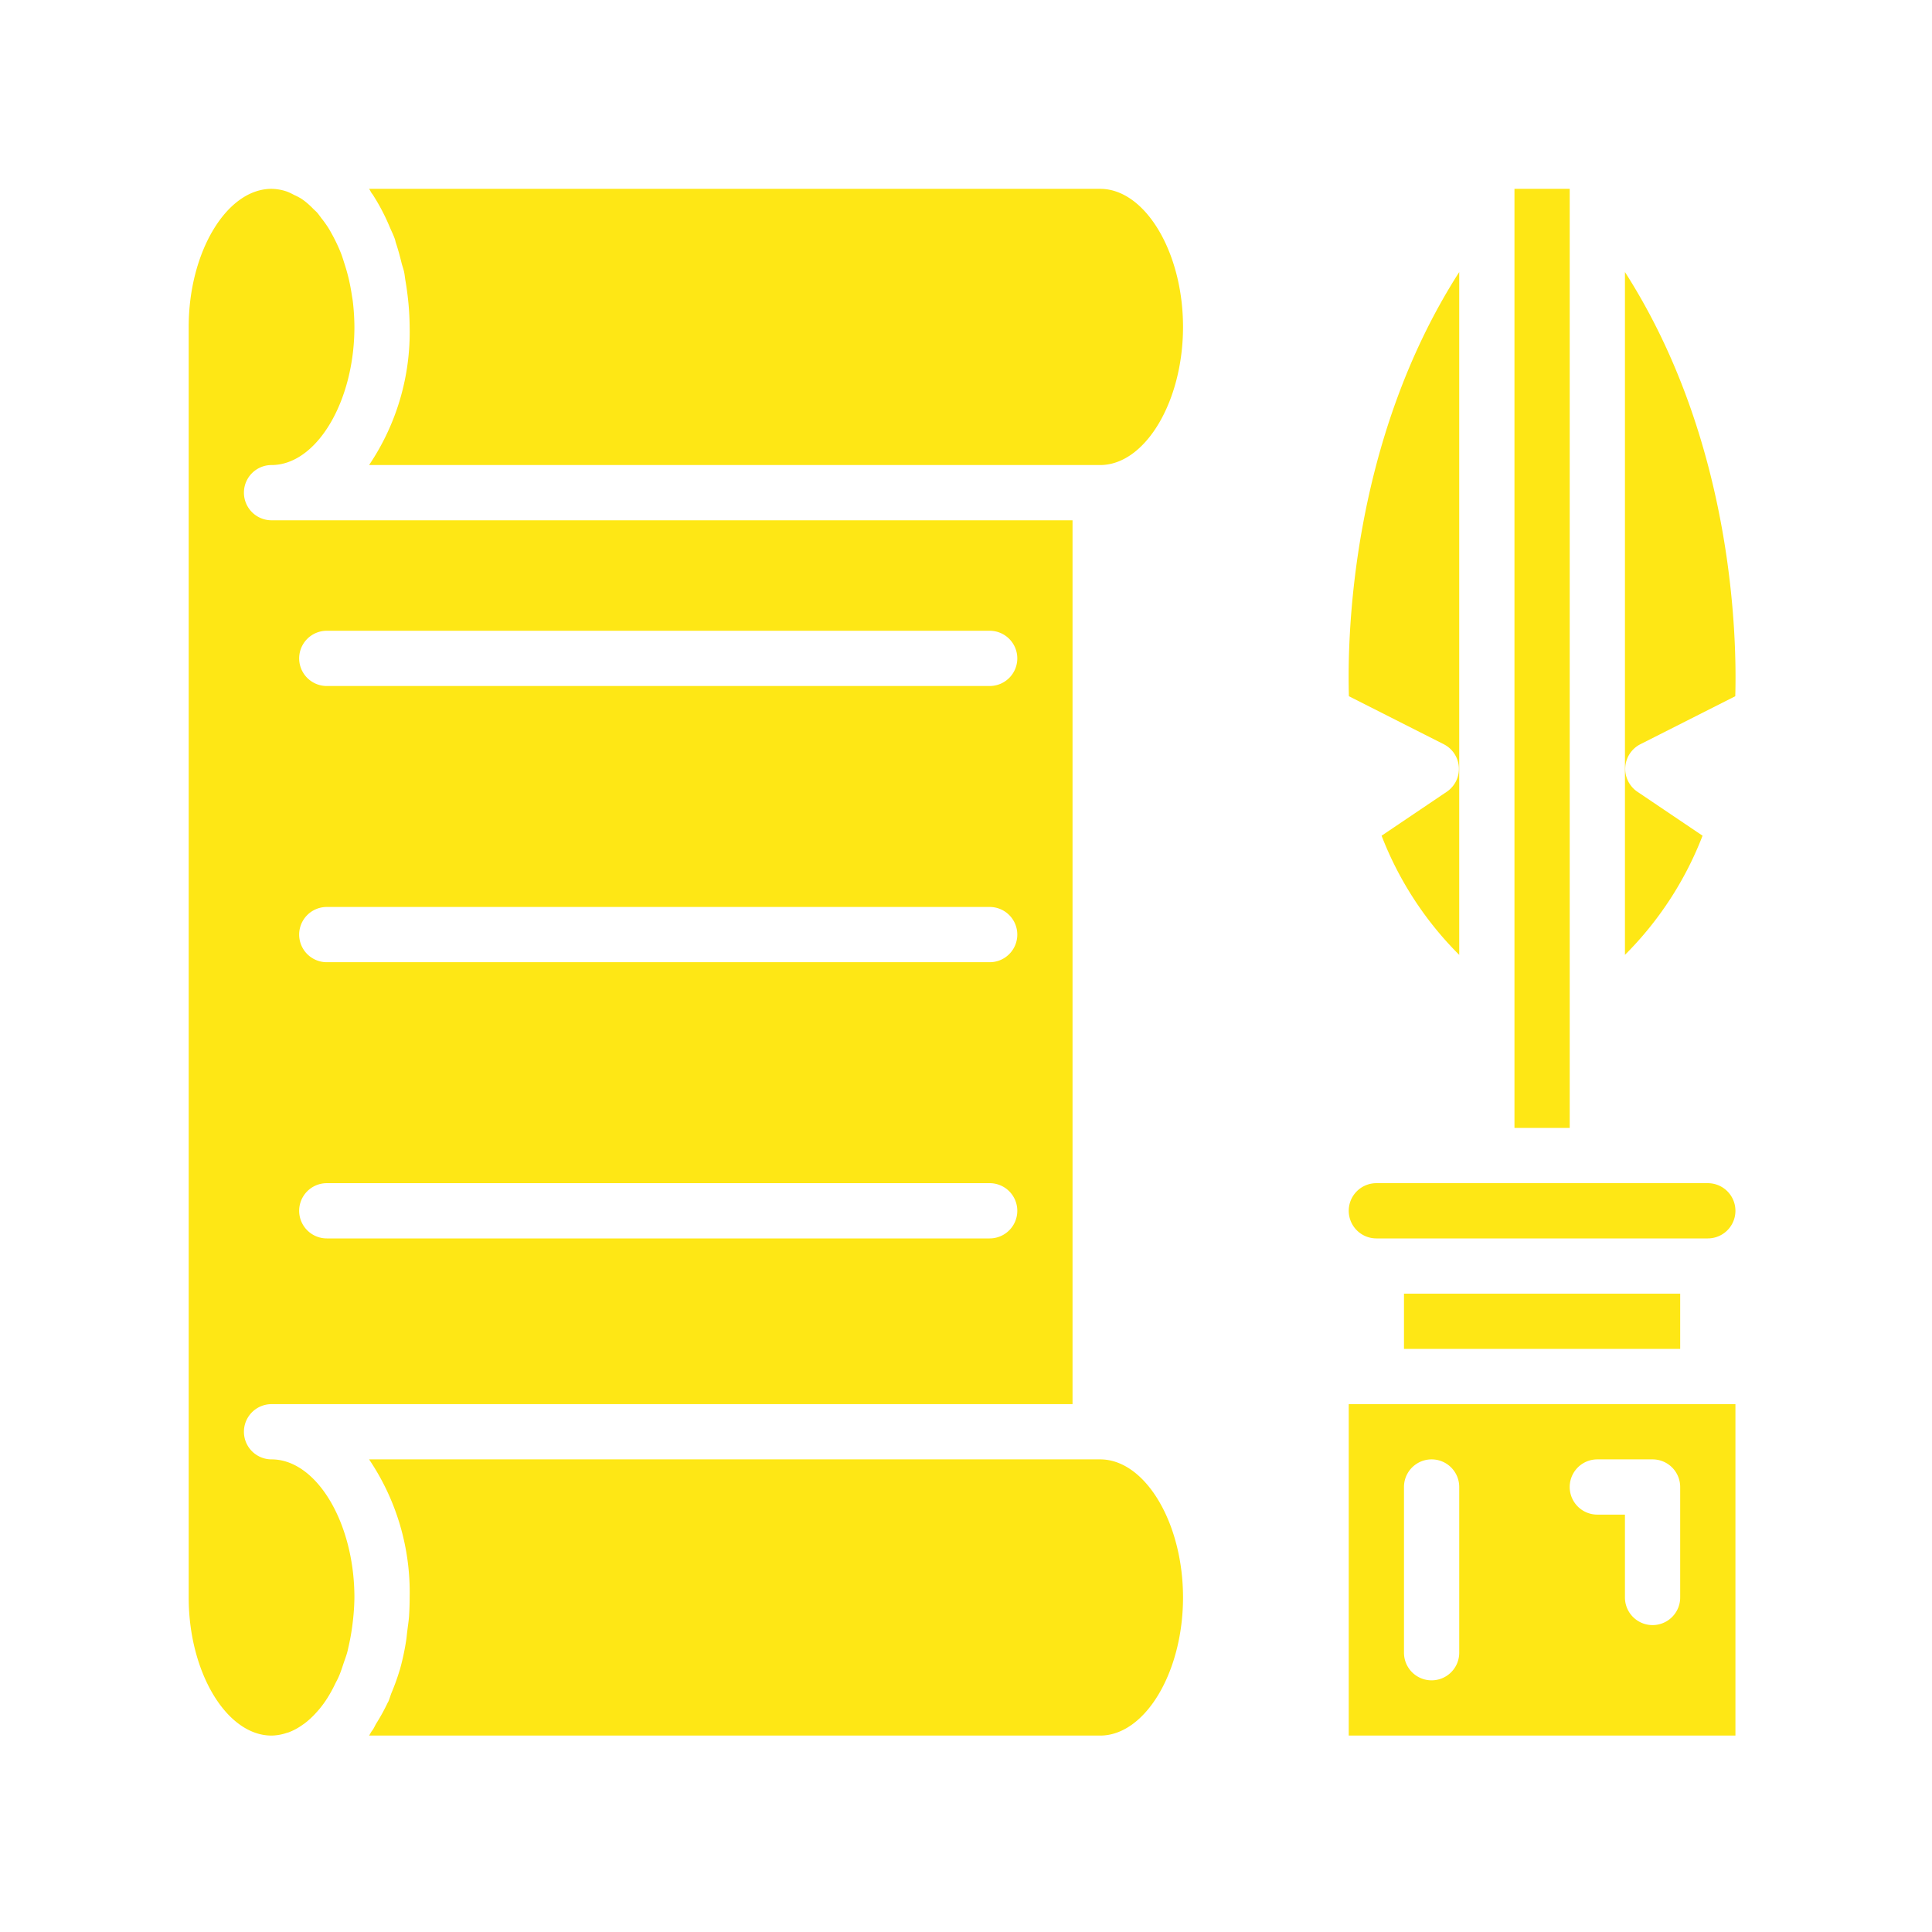 <svg xmlns="http://www.w3.org/2000/svg" version="1.1" xmlns:xlink="http://www.w3.org/1999/xlink" xmlns:svgjs="http://svgjs.dev/svgjs" width="128" height="128" viewBox="0 0 128 128"><g transform="matrix(0.805,0,0,0.805,12.222,12.229)"><svg viewBox="0 0 96 96" data-background-color="#ffffff" preserveAspectRatio="xMidYMid meet" height="128" width="128" xmlns="http://www.w3.org/2000/svg" xmlns:xlink="http://www.w3.org/1999/xlink"><g id="tight-bounds" transform="matrix(1,0,0,1,0.26,0.263)"><svg viewBox="0 0 95.481 95.474" height="95.474" width="95.481"><g><svg viewBox="0 0 95.481 95.474" height="95.474" width="95.481"><g><svg viewBox="0 0 95.481 95.474" height="95.474" width="95.481"><g id="textblocktransform"><svg viewBox="0 0 95.481 95.474" height="95.474" width="95.481" id="textblock"><g><svg viewBox="0 0 95.481 95.474" height="95.474" width="95.481"><g><svg viewBox="0 0 95.481 95.474" height="95.474" width="95.481"><g><svg xmlns="http://www.w3.org/2000/svg" viewBox="4 4 56.004 56" x="0" y="0" height="95.474" width="95.481" class="icon-icon-0" data-fill-palette-color="accent" id="icon-0"><path d="M7 50A1 1 0 0 1 7 48H36V16H7A1 1 0 0 1 7 14C8.626 14 10 11.71 10 9A8 8 0 0 0 9.943 8.083C9.933 7.995 9.916 7.91 9.903 7.823Q9.858 7.53 9.793 7.25A7 7 0 0 0 9.657 6.763C9.61 6.618 9.567 6.47 9.514 6.333A6 6 0 0 0 9.201 5.667C9.148 5.571 9.096 5.474 9.038 5.385A4 4 0 0 0 8.808 5.067C8.756 4.999 8.706 4.924 8.651 4.862 8.608 4.813 8.561 4.777 8.517 4.732A3 3 0 0 0 8.22 4.46 3 3 0 0 0 8.09 4.365 2 2 0 0 0 7.814 4.22 2 2 0 0 0 7.549 4.096 1.8 1.8 0 0 0 7 4C5.374 4 4 6.29 4 9V55C4 57.71 5.374 60 7 60A1.8 1.8 0 0 0 7.54 59.906C7.57 59.896 7.6 59.89 7.63 59.879A2.2 2.2 0 0 0 8.084 59.638C8.126 59.608 8.169 59.58 8.209 59.55A3 3 0 0 0 8.58 59.21C8.632 59.154 8.68 59.1 8.726 59.047A4 4 0 0 0 9.03 58.627 5 5 0 0 0 9.307 58.119C9.35 58.034 9.395 57.954 9.434 57.864 9.504 57.704 9.558 57.532 9.615 57.362 9.658 57.234 9.706 57.112 9.742 56.978 9.762 56.908 9.774 56.833 9.792 56.761A8 8 0 0 0 9.947 55.83 8 8 0 0 0 10 55C10 52.29 8.626 50 7 50M9 20H33A1 1 0 0 1 33 22H9A1 1 0 0 1 9 20M9 30H33A1 1 0 0 1 33 32H9A1 1 0 0 1 9 30M9 40H33A1 1 0 0 1 33 42H9A1 1 0 0 1 9 40" fill="#fee715" data-fill-palette-color="accent"></path><path d="M37 4H10.531C10.565 4.047 10.591 4.107 10.624 4.156 10.635 4.173 10.649 4.186 10.66 4.203A7.5 7.5 0 0 1 11.281 5.388C11.34 5.525 11.405 5.655 11.457 5.798V5.8H11.459C11.478 5.853 11.487 5.913 11.505 5.967 11.582 6.195 11.645 6.43 11.704 6.671 11.732 6.787 11.775 6.895 11.8 7.013 11.822 7.119 11.83 7.23 11.85 7.338 11.872 7.472 11.894 7.604 11.91 7.74A10 10 0 0 1 12 9 8.6 8.6 0 0 1 10.531 14H37C38.626 14 40 11.71 40 9S38.626 4 37 4" fill="#fee715" data-fill-palette-color="accent"></path><path d="M37 50H10.531A8.6 8.6 0 0 1 12 55C12 55.23 11.992 55.458 11.978 55.68 11.965 55.86 11.936 56.034 11.915 56.21 11.9 56.323 11.892 56.437 11.875 56.548A9 9 0 0 1 11.649 57.601V57.607C11.643 57.622 11.637 57.634 11.633 57.65A8 8 0 0 1 11.342 58.455C11.302 58.556 11.272 58.668 11.23 58.766L11.204 58.811A7 7 0 0 1 10.798 59.551C10.752 59.624 10.718 59.71 10.67 59.782L10.667 59.786 10.662 59.794 10.66 59.797 10.617 59.855C10.587 59.901 10.563 59.956 10.531 60H37C38.626 60 40 57.71 40 55S38.626 50 37 50" fill="#fee715" data-fill-palette-color="accent"></path><polygon points="54 34 54 4 52 4 52 34 52 38 54 38 54 34" fill="#fee715" data-fill-palette-color="accent"></polygon><path d="M56.453 25.83A1 1 0 0 1 56.562 24.106L59.994 22.37C60.054 20.365 59.963 13.198 56 7.012V31.734A12.4 12.4 0 0 0 58.81 27.42Z" fill="#fee715" data-fill-palette-color="accent"></path><rect x="48" y="44" width="10" height="2" fill="#fee715" data-fill-palette-color="accent"></rect><path d="M49.438 24.107A1 1 0 0 1 49.547 25.83L47.189 27.42A12.4 12.4 0 0 0 50 31.735V7.012C46.037 13.198 45.945 20.365 46.006 22.37Z" fill="#fee715" data-fill-palette-color="accent"></path><path d="M59 40H47A1 1 0 0 0 47 42H59A1 1 0 0 0 59 40" fill="#fee715" data-fill-palette-color="accent"></path><path d="M46 60H60V48H46ZM55 50H57A1 1 0 0 1 58 51V55A1 1 0 0 1 56 55V52H55A1 1 0 0 1 55 50M48 51A1 1 0 0 1 50 51V57A1 1 0 0 1 48 57Z" fill="#fee715" data-fill-palette-color="accent"></path></svg></g></svg></g></svg></g></svg></g></svg></g></svg></g><defs></defs></svg><rect width="95.481" height="95.474" fill="none" stroke="none" visibility="hidden"></rect></g></svg></g></svg>
